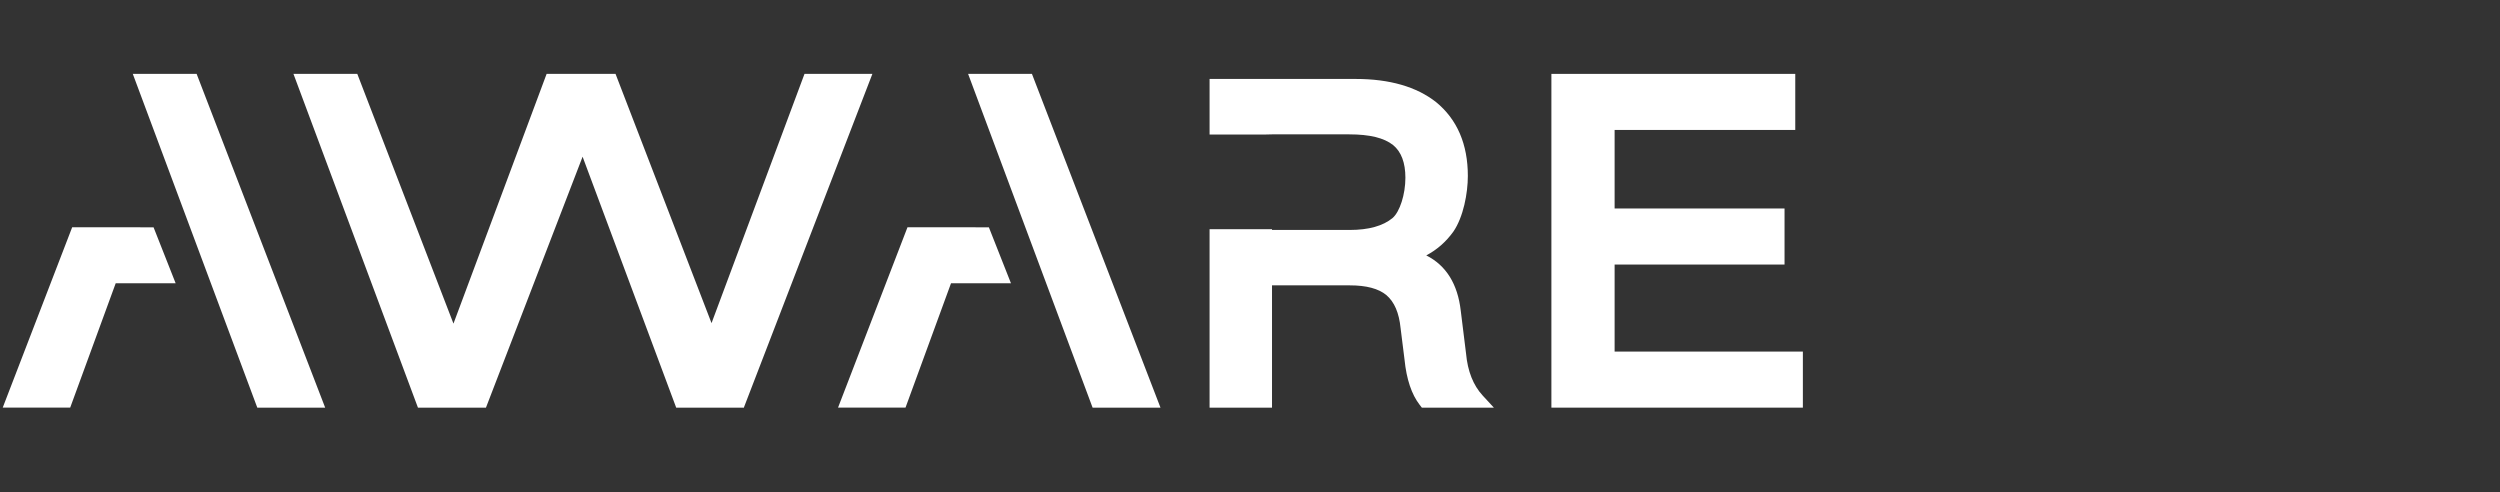 <?xml version="1.0" encoding="UTF-8" standalone="no"?>
<svg
   xmlns:dc="http://purl.org/dc/elements/1.1/"
   xmlns:cc="http://creativecommons.org/ns#"
   xmlns:rdf="http://www.w3.org/1999/02/22-rdf-syntax-ns#"
   xmlns:svg="http://www.w3.org/2000/svg"
   xmlns="http://www.w3.org/2000/svg"
   xmlns:sodipodi="http://sodipodi.sourceforge.net/DTD/sodipodi-0.dtd"
   xmlns:inkscape="http://www.inkscape.org/namespaces/inkscape"
   inkscape:version="1.0beta2 (f3d5b5a, 2020-03-13)"
   sodipodi:docname="logo.svg"
   version="1.1"
   viewBox="0 0 695.71 136.91"
   xml:space="preserve"
   id="svg810"><rect x="0" y="0" width="695.71" height="136.91" fill="#333333" stroke="none"/><defs
     id="defs14" /><sodipodi:namedview
     inkscape:current-layer="svg810"
     inkscape:window-maximized="0"
     inkscape:window-y="199"
     inkscape:window-x="2782"
     inkscape:cy="78.137339"
     inkscape:cx="270.1494"
     inkscape:zoom="4.2296717"
     showgrid="false"
     id="namedview12"
     inkscape:window-height="1796"
     inkscape:window-width="3358"
     inkscape:pageshadow="2"
     inkscape:pageopacity="0"
     guidetolerance="10"
     gridtolerance="10"
     objecttolerance="10"
     borderopacity="1"
     bordercolor="#666666"
     pagecolor="#ffffff" /><g
     style="fill:#ffffff"
     id="g1488"
     transform="matrix(1.333,0,0,-1.333,-30.049,171.252)"><g
       style="fill:#ffffff"
       transform="translate(359.617,55.074)"
       id="g885"><path
         inkscape:connector-curvature="0"
         id="path887"
         style="fill:#ffffff;fill-opacity:1;fill-rule:nonzero;stroke:none"
         d="M 0,0 V 18.169 H 35.474 V 29.873 H 0 V 46.268 H 37.714 V 57.972 H -13.197 V -11.704 H 39.301 V 0 Z" /></g><g
       style="fill:#ffffff"
       transform="translate(328.603,54.664)"
       id="g889"><path
         inkscape:connector-curvature="0"
         id="path891"
         style="fill:#ffffff;fill-opacity:1;fill-rule:nonzero;stroke:none"
         d="m 0,0 -1.106,8.936 c -0.639,5.588 -3.055,9.46 -7.199,11.555 2.23,1.17 4.121,2.828 5.656,4.963 2.087,3.028 3.023,8.016 3.023,11.617 0,6.633 -2.227,11.817 -6.642,15.428 -4.075,3.201 -9.705,4.825 -16.734,4.825 H -53.544 V 45.721 h 11.524 l 1.511,0.036 h 16.128 c 4.26,0 7.259,-0.734 9.15,-2.231 1.705,-1.395 2.569,-3.69 2.569,-6.823 0,-3.467 -1.159,-7.089 -2.672,-8.405 -1.988,-1.657 -5.001,-2.497 -8.955,-2.497 h -16.22 v 0.154 h -13.035 v -37.249 h 13.035 v 25.529 h 16.22 c 3.484,0 5.996,-0.67 7.652,-2.026 1.679,-1.438 2.652,-3.696 2.976,-6.94 l 0.822,-6.566 c 0.407,-4.059 1.468,-7.225 3.156,-9.41 l 0.454,-0.587 H 5.805 L 3.464,-8.758 C 1.501,-6.631 0.335,-3.685 0,0" /></g><g
       style="fill:#ffffff"
       transform="translate(204.666,113.046)"
       id="g893"><path
         inkscape:connector-curvature="0"
         id="path895"
         style="fill:#ffffff;fill-opacity:1;fill-rule:nonzero;stroke:none"
         d="M 0,0 H -14.171 L -33.581,-52.033 -53.621,0 h -0.216 -13.11 -1.062 L -87.456,-52.133 -107.534,0 h -13.327 l 25.99,-69.676 h 0.872 13.3 0.027 l 20.175,52.384 19.54,-52.384 h 0.795 13.327 0.049 l -0.025,0.065 z" /></g><g
       style="fill:#ffffff"
       transform="translate(50.264,113.046)"
       id="g897"><path
         inkscape:connector-curvature="0"
         id="path899"
         style="fill:#ffffff;fill-opacity:1;fill-rule:nonzero;stroke:none"
         d="M 0,0 25.991,-69.676 H 40.162 L 13.327,0 Z" /></g><g
       style="fill:#ffffff"
       transform="translate(51.831,81.016)"
       id="g901"><path
         inkscape:connector-curvature="0"
         id="path903"
         style="fill:#ffffff;fill-opacity:1;fill-rule:nonzero;stroke:none"
         d="M 0,0 0.003,0.004 H -14.223 L -28.72,-37.641 h 14.086 l 9.498,25.955 H 7.382 L 2.771,0 Z" /></g><g
       style="fill:#ffffff"
       transform="translate(224.649,113.046)"
       id="g905"><path
         inkscape:connector-curvature="0"
         id="path907"
         style="fill:#ffffff;fill-opacity:1;fill-rule:nonzero;stroke:none"
         d="M 0,0 25.99,-69.676 H 40.161 L 13.326,0 Z" /></g><g
       style="fill:#ffffff"
       transform="translate(226.215,81.016)"
       id="g909"><path
         inkscape:connector-curvature="0"
         id="path911"
         style="fill:#ffffff;fill-opacity:1;fill-rule:nonzero;stroke:none"
         d="M 0,0 0.003,0.004 H -14.223 L -28.72,-37.641 h 14.086 l 9.499,25.955 H 7.383 L 2.771,0 Z" /></g></g></svg>
